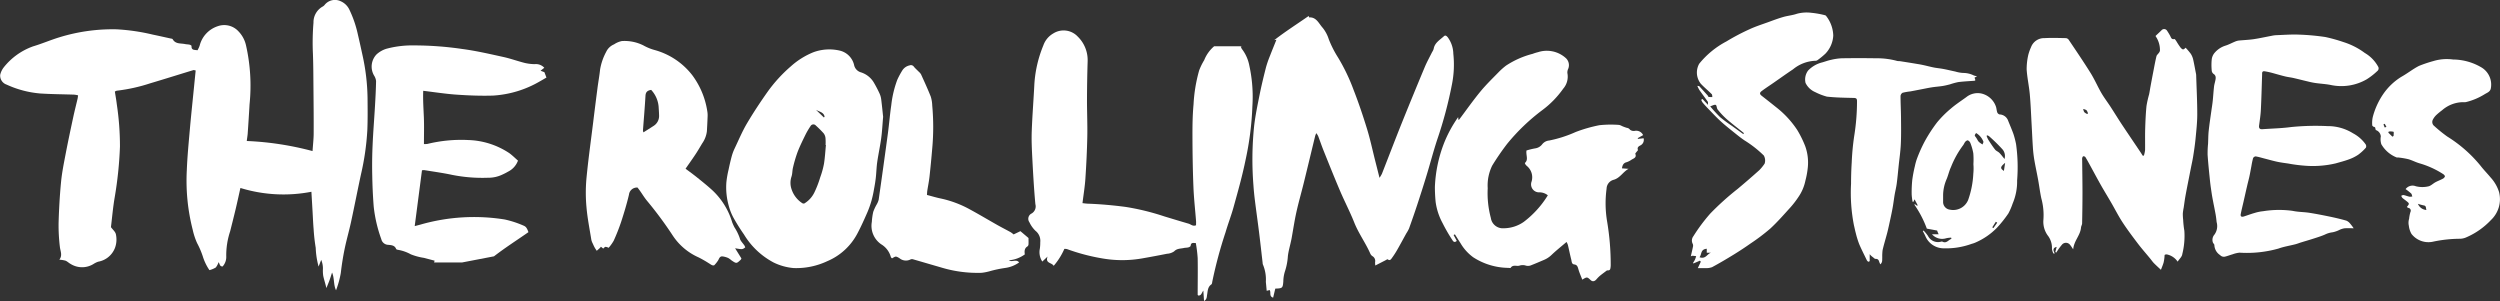 <svg id="Capa_1" data-name="Capa 1" xmlns="http://www.w3.org/2000/svg" viewBox="0 0 268.91 32.378">
  <rect x="0" y="0" width="268.91" height="32.378" fill="#333333" stroke="none"/>
  <defs>
    <style>
      .cls-1 {
        fill: #fff;
      }
    </style>
  </defs>
  <title>RStones Logo</title>
  <g>
    <path class="cls-1" d="M141.473,10.057a4.209,4.209,0,0,0-.788-1.773.7.7,0,0,1-.1-.2c-.01-.025-.02-.05-.032-.074l.168-.032h-3.034l0,0a3.769,3.769,0,0,0-1.066,1.487,6.483,6.483,0,0,0-.549,1.121,16.482,16.482,0,0,0-.6,3.65c-.109,1.174-.12,2.361-.116,3.542.006,1.782.034,3.566.105,5.346.048,1.214.186,2.425.28,3.638.012.157,0,.317,0,.466-.345.153-.555-.1-.8-.169-.871-.252-1.738-.518-2.607-.781a26,26,0,0,0-4.172-1.022c-1.355-.177-2.708-.3-4.072-.348-.176-.006-.352-.035-.564-.057.114-.931.256-1.777.312-2.628.1-1.5.175-3.009.205-4.515.027-1.344-.037-2.69-.032-4.035q.006-2.043.07-4.086a3.533,3.533,0,0,0-1.061-2.648,2.08,2.08,0,0,0-2.64-.338,2.381,2.381,0,0,0-1.06,1.275A13.022,13.022,0,0,0,118.353,12c-.084,1.707-.223,3.412-.285,5.119-.035.979.012,1.963.063,2.943.086,1.634.176,3.268.328,4.9a.881.881,0,0,1-.4,1,.634.634,0,0,0-.242.945,3.137,3.137,0,0,0,.652.919,1.37,1.37,0,0,1,.515,1.237,4.39,4.39,0,0,1-.047.705,1.814,1.814,0,0,0,.268,1.365l.567-.538c-.275.756.439.619.658,1a7.264,7.264,0,0,0,1.147-1.826,1.192,1.192,0,0,1,.29.026,21.353,21.353,0,0,0,3.787,1,12.438,12.438,0,0,0,4.289,0q1.34-.234,2.675-.5a1.506,1.506,0,0,0,.764-.255c.307-.323.686-.284,1.045-.364.159-.036.329-.025.486-.066.094-.025.241-.1.247-.168.037-.413.318-.287.557-.3a14.632,14.632,0,0,1,.2,1.614c.025,1.318,0,2.637,0,3.955,0,.025.043.049.067.074.329.032.36-.291.542-.526l.076,1.122c.326-.2.288-.456.328-.672.075-.4.053-.84.459-1.117.07-.048.083-.2.1-.3a46.524,46.524,0,0,1,1.427-5.31c.264-.905.608-1.788.861-2.7.472-1.7.95-3.39,1.3-5.12a32.554,32.554,0,0,0,.724-5.719A15.7,15.7,0,0,0,141.473,10.057Z" transform="translate(-7.09 -3)"/>
    <path class="cls-1" d="M65.236,10.61l.4-.321A1.217,1.217,0,0,0,64.607,9.9a5.005,5.005,0,0,1-1.077-.131c-.773-.195-1.526-.471-2.3-.641-1.454-.318-2.909-.658-4.382-.854a35.877,35.877,0,0,0-5.274-.389,10.609,10.609,0,0,0-2.909.357,2.792,2.792,0,0,0-1.073.61,1.9,1.9,0,0,0-.265,2.273,1.362,1.362,0,0,1,.215.594c-.017.909-.066,1.817-.119,2.724-.082,1.415-.2,2.829-.258,4.245-.046,1.035-.058,2.073-.037,3.109.022,1.144.068,2.29.16,3.43a14.918,14.918,0,0,0,.815,3.494.784.784,0,0,0,.732.613c.326.035.706.036.864.444.019.049.12.082.187.092a4.331,4.331,0,0,1,1.395.487,6.349,6.349,0,0,0,1.414.381c.379.1.757.2,1.146.3-.034.1-.038.168-.071.192H56.8l3.425-.659c1.195-.927,2.469-1.735,3.706-2.6-.156-.437-.262-.6-.539-.708a10.689,10.689,0,0,0-2.013-.655,20.866,20.866,0,0,0-9.02.538c-.2.057-.405.107-.661.174l.781-6a1.183,1.183,0,0,1,.25-.021c1,.165,2.011.3,3,.513a16.629,16.629,0,0,0,3.851.307,3.471,3.471,0,0,0,1.573-.353,5.66,5.66,0,0,0,.582-.3,2.153,2.153,0,0,0,1.071-1.189c-.308-.268-.6-.565-.934-.806a8.418,8.418,0,0,0-4.409-1.408,15.322,15.322,0,0,0-4.383.415,2.329,2.329,0,0,1-.389.02c0-.991.03-1.933-.008-2.872s-.108-1.9-.069-2.859c1.248.148,2.417.334,3.594.414,1.3.089,2.617.141,3.923.1a11.326,11.326,0,0,0,5.052-1.544c.234-.127.462-.266.685-.395l-.22-.579Z" transform="translate(-7.09 -3)"/>
    <path class="cls-1" d="M163.276,12.034a10.807,10.807,0,0,0,.139-3.253A3.084,3.084,0,0,0,162.807,7c-.123-.139-.247-.248-.408-.1-.434.4-.992.7-1.1,1.364a1.367,1.367,0,0,1-.167.341c-.266.537-.56,1.063-.791,1.615q-1.241,2.967-2.444,5.95c-.737,1.837-1.441,3.687-2.164,5.53a3.723,3.723,0,0,1-.258.427c-.175-.7-.319-1.268-.464-1.839-.289-1.142-.533-2.3-.878-3.423-.431-1.4-.9-2.8-1.435-4.167a20.326,20.326,0,0,0-1.666-3.486,11.341,11.341,0,0,1-1.013-1.988,3.748,3.748,0,0,0-.656-1.233c-.423-.469-.676-1.167-1.456-1.119-.019-.055-.036-.105-.053-.153-1.238.862-2.512,1.67-3.706,2.6l.239-.046c-.238.592-.473,1.159-.693,1.732a11.245,11.245,0,0,0-.428,1.234c-.246.967-.483,1.937-.68,2.914-.226,1.121-.46,2.246-.594,3.38a35.129,35.129,0,0,0-.075,6.427c.036.544.093,1.087.16,1.629.144,1.154.308,2.306.451,3.46.134,1.082.253,2.166.378,3.249a.41.41,0,0,0,.03.16,4.147,4.147,0,0,1,.314,1.862c.033.317.06.634.09.959l.32-.08c.174.266-.092.672.373.819l.232-.974c.784-.026.807-.062.864-.781A3.821,3.821,0,0,1,145.3,32.2a6.473,6.473,0,0,0,.319-1.648c.057-.5.2-.991.309-1.487.03-.142.065-.283.091-.426.171-.945.311-1.9.519-2.834.232-1.046.532-2.076.788-3.117.417-1.691.821-3.386,1.233-5.078a2.39,2.39,0,0,1,.118-.288,2.046,2.046,0,0,1,.2.312c.2.526.379,1.061.589,1.583.583,1.448,1.161,2.9,1.774,4.334.485,1.136,1.062,2.235,1.518,3.382.465,1.17,1.214,2.183,1.718,3.327a.655.655,0,0,0,.238.293A.593.593,0,0,1,155,31.2a2.641,2.641,0,0,0,.023.359l1.106-.567c.075-.038.192-.124.223-.1.256.2.372-.021.479-.168a9.356,9.356,0,0,0,.559-.868c.332-.581.648-1.172.972-1.758a3.751,3.751,0,0,0,.288-.516c.306-.854.606-1.711.889-2.574.335-1.018.663-2.04.975-3.066.4-1.3.74-2.617,1.163-3.909A44.265,44.265,0,0,0,163.276,12.034Z" transform="translate(-7.09 -3)"/>
    <path class="cls-1" d="M46.071,8.884c-.162-.745-.325-1.49-.5-2.233a11.892,11.892,0,0,0-.882-2.572,1.855,1.855,0,0,0-.987-.961,1.419,1.419,0,0,0-1.68.393.716.716,0,0,1-.2.181,1.929,1.929,0,0,0-1.012,1.746,26.077,26.077,0,0,0-.059,3.38c.043,1.162.044,2.327.054,3.49.015,1.674.033,3.348.025,5.022,0,.609-.075,1.219-.122,1.92a32.617,32.617,0,0,0-7.075-1.084c.036-.295.078-.541.1-.789q.109-1.578.2-3.157a19.672,19.672,0,0,0-.38-6.337,3.149,3.149,0,0,0-.815-1.514,2.074,2.074,0,0,0-2.211-.555,2.955,2.955,0,0,0-1.96,2.093,2.921,2.921,0,0,1-.233.5c-.313-.057-.671.026-.642-.465,0-.043-.13-.118-.209-.136-.159-.037-.327-.031-.486-.066-.47-.1-1.03.022-1.335-.523-.032-.057-.164-.064-.252-.084-.621-.137-1.241-.276-1.863-.405a21.621,21.621,0,0,0-3.927-.575,19.464,19.464,0,0,0-6.178.87c-.936.287-1.841.679-2.779.959a7.013,7.013,0,0,0-3.183,2.281,2.074,2.074,0,0,0-.369.783A1.019,1.019,0,0,0,7.8,12.1a10.771,10.771,0,0,0,3.616.955c1.215.079,2.436.083,3.653.125a2.959,2.959,0,0,1,.42.077c-.023.157-.031.264-.056.368-.153.655-.321,1.306-.462,1.963-.285,1.331-.57,2.663-.826,4-.191,1-.394,2-.49,3.006-.14,1.465-.222,2.939-.263,4.41a19.291,19.291,0,0,0,.139,2.553c.048.459.306.9-.056,1.377a3.149,3.149,0,0,1,.661.106c.2.08.356.248.547.349a2.331,2.331,0,0,0,2.485-.006,2.217,2.217,0,0,1,.485-.234,2.372,2.372,0,0,0,1.819-1.525,2.6,2.6,0,0,0,.079-1.444c-.068-.265-.331-.48-.527-.747.125-1.026.216-2.114.4-3.186a41.392,41.392,0,0,0,.569-5.474,30.18,30.18,0,0,0-.34-4.557c-.054-.462-.139-.92-.208-1.367a.935.935,0,0,1,.209-.093,18.284,18.284,0,0,0,3.609-.8c1.546-.458,3.084-.945,4.627-1.414.058-.018.131.018.248.037-.066.654-.13,1.284-.192,1.913-.147,1.481-.306,2.961-.436,4.444-.127,1.448-.269,2.9-.325,4.349a21.276,21.276,0,0,0,.635,6.435,7.238,7.238,0,0,0,.476,1.439,8.645,8.645,0,0,1,.616,1.446,5.558,5.558,0,0,0,.705,1.452,2.48,2.48,0,0,0,.685-.286,1.836,1.836,0,0,0,.3-.571c.128.173.115.483.438.459a1.528,1.528,0,0,0,.386-1.1,8.2,8.2,0,0,1,.419-2.677c.2-.793.4-1.583.59-2.377.172-.721.327-1.446.516-2.286a15.746,15.746,0,0,0,7.635.408c.043.735.082,1.4.121,2.07s.063,1.309.118,1.961a19.681,19.681,0,0,0,.225,2,8.712,8.712,0,0,0,.31,2.015l.28-.722a2.413,2.413,0,0,1,.179,1.109,4.284,4.284,0,0,0,.036.595c.064.316.162.625.245.937.029.11.055.22.1.394.135-.34.245-.6.34-.858s.179-.542.268-.813c.271.63.137,1.3.427,1.908a10.022,10.022,0,0,0,.513-1.86c.1-.864.235-1.727.41-2.579.2-.978.482-1.94.693-2.916.368-1.7.7-3.413,1.067-5.114a27.825,27.825,0,0,0,.683-4.737c.049-1.162.034-2.327.024-3.49A22.715,22.715,0,0,0,46.071,8.884Z" transform="translate(-7.09 -3)"/>
    <path class="cls-1" d="M183.273,17.939l-.022-.08.579-.326a.817.817,0,0,0-.886-.458.655.655,0,0,1-.524-.123.478.478,0,0,0-.336-.2,4.222,4.222,0,0,1-.542-.2.969.969,0,0,0-.3-.116,11.844,11.844,0,0,0-2.121.032,15.413,15.413,0,0,0-2.558.737,13.182,13.182,0,0,1-2.842.911,1.069,1.069,0,0,0-.743.4,1.153,1.153,0,0,1-.781.447,7.821,7.821,0,0,0-.91.223c-.086.5.245.99-.178,1.348a.748.748,0,0,0,.058.143,1.522,1.522,0,0,0,.143.163,1.575,1.575,0,0,1,.5,1.758.86.86,0,0,0,.8,1.093,1.413,1.413,0,0,1,.97.318,10.4,10.4,0,0,1-2.59,2.858,3.8,3.8,0,0,1-2.149.686,1.3,1.3,0,0,1-1.392-1.118,10.319,10.319,0,0,1-.335-3.185,4.852,4.852,0,0,1,.483-2.437,26.669,26.669,0,0,1,1.6-2.331,21.557,21.557,0,0,1,3.809-3.652,10.154,10.154,0,0,0,2.229-2.289,1.975,1.975,0,0,0,.45-1.676.906.906,0,0,1,.09-.469,1.035,1.035,0,0,0-.3-1.184,3.052,3.052,0,0,0-2.951-.6,4.559,4.559,0,0,0-.572.178,9.468,9.468,0,0,0-2.867,1.267,7.276,7.276,0,0,0-.735.643c-.682.7-1.392,1.383-2.013,2.136-.807.98-1.538,2.022-2.3,3.036-.011.015-.053.006-.079.008l-.02-.284a13.448,13.448,0,0,0-1.537,2.84,14.526,14.526,0,0,0-.968,4.669,16.255,16.255,0,0,0,.081,1.629,6.662,6.662,0,0,0,.744,2.261,17.68,17.68,0,0,0,1.059,1.834c.095.157.227.3.469.083l-.342-.631.141-.075c.2.315.394.633.6.945a4.959,4.959,0,0,0,1.374,1.525,7.082,7.082,0,0,0,3.757,1.137c.09,0,.236.038.263,0,.24-.371.621-.16.928-.234a1.153,1.153,0,0,1,.637-.032.871.871,0,0,0,.681-.032c.449-.173.89-.367,1.333-.555a2.61,2.61,0,0,0,.81-.528c.508-.487,1.062-.924,1.625-1.405a1.857,1.857,0,0,1,.143.311c.126.529.232,1.063.367,1.59.051.2.031.479.317.516.328.042.376.265.451.524.108.375.271.733.415,1.111.514-.308.514-.308.9.05.195.182.409.156.609-.067a3.657,3.657,0,0,1,.368-.379c.226-.188.465-.359.775-.594.316,0,.364-.042.4-.423a1.5,1.5,0,0,0,.007-.164,27.937,27.937,0,0,0-.376-4.613A11.8,11.8,0,0,1,179.9,23.3a1.017,1.017,0,0,1,.751-.958c.69-.184,1.007-.846,1.61-1.182l-.706-.053c.052-.353.166-.581.508-.662a2.031,2.031,0,0,0,.53-.273c.233-.139.558-.222.4-.626-.018-.047.09-.145.141-.218s.154-.158.138-.2c-.105-.294.1-.4.29-.5a.66.66,0,0,0,.32-.755Z" transform="translate(-7.09 -3)"/>
    <path class="cls-1" d="M87.252,29.61a1.118,1.118,0,0,0-.08-.19c-.174-.269-.452-.515-.509-.8a5.293,5.293,0,0,0-.568-1.161,5.384,5.384,0,0,1-.245-.54,7.751,7.751,0,0,0-2.116-3.435c-.534-.491-1.1-.944-1.668-1.4-.405-.327-.83-.63-1.235-.936.382-.55.74-1.05,1.079-1.562.249-.376.475-.767.706-1.154a2.885,2.885,0,0,0,.51-1.306c.031-.544.059-1.087.078-1.631a2.528,2.528,0,0,0-.037-.543,8.67,8.67,0,0,0-1.622-3.875,7.7,7.7,0,0,0-4.051-2.7,5.344,5.344,0,0,1-1.2-.494,4.523,4.523,0,0,0-2.316-.467,2.337,2.337,0,0,0-.838.355,1.611,1.611,0,0,0-.847.806,6.122,6.122,0,0,0-.654,1.895c-.071.685-.2,1.363-.286,2.046q-.239,1.837-.463,3.676c-.249,2.019-.534,4.035-.724,6.06a16.972,16.972,0,0,0,.01,3.047c.1,1.173.336,2.334.522,3.5a1.723,1.723,0,0,0,.153.4c.064.146.13.291.207.43.066.119.147.23.221.345.112-.1.226-.2.336-.3a1.516,1.516,0,0,0,.114-.138l.245.2c.086-.07.164-.181.25-.189a.89.89,0,0,1,.33.108,4.556,4.556,0,0,0,.545-.758,20.844,20.844,0,0,0,.8-2.023c.315-.966.611-1.942.844-2.931a.865.865,0,0,1,.924-.771c.081.109.179.236.272.367.252.356.476.735.755,1.067a40.7,40.7,0,0,1,2.753,3.718,6.452,6.452,0,0,0,2.789,2.361,12.435,12.435,0,0,1,1.085.62c.2.116.38.293.587.232a3.036,3.036,0,0,0,.454-.577c.1-.219.189-.41.448-.382a2.228,2.228,0,0,1,.614.174,2.333,2.333,0,0,1,.351.255c.535.36.536.359,1-.081a.551.551,0,0,0,.065-.132l-.68-1.092C86.946,29.839,86.946,29.839,87.252,29.61ZM77.4,16.538c-.356.234-.718.458-1.1.7a.9.9,0,0,1-.05-.206c.091-1.245.2-2.49.271-3.736.023-.376.19-.562.612-.627a3.02,3.02,0,0,1,.8,1.793c.019.307.042.614.049.922A1.26,1.26,0,0,1,77.4,16.538Z" transform="translate(-7.09 -3)"/>
    <path class="cls-1" d="M116.85,27.864l-.732.352a2.809,2.809,0,0,0-.316-.239c-.475-.262-.96-.507-1.433-.774-.979-.552-1.943-1.13-2.931-1.666a11.488,11.488,0,0,0-3.147-1.184c-.493-.1-.977-.25-1.494-.384.014-.177.016-.319.037-.458.077-.5.182-1,.238-1.507.112-1.01.207-2.022.293-3.034a25.578,25.578,0,0,0,0-4.622,3.584,3.584,0,0,0-.161-.963c-.318-.806-.684-1.594-1.041-2.384a1.137,1.137,0,0,0-.242-.283c-.173-.179-.363-.343-.523-.533a.384.384,0,0,0-.471-.151,1.241,1.241,0,0,0-.754.5,8.916,8.916,0,0,0-.566,1.046,11.3,11.3,0,0,0-.65,2.749c-.147,1-.227,2.019-.362,3.026q-.479,3.562-.989,7.12a2.047,2.047,0,0,1-.223.531,4.91,4.91,0,0,0-.362.777,6.385,6.385,0,0,0-.152,1.078,2.4,2.4,0,0,0,1.014,2.42,2.3,2.3,0,0,1,1.029,1.36c.015.059.084.1.125.152.407-.245.411-.251.792-.028a1.084,1.084,0,0,0,1.217.133.441.441,0,0,1,.3.007c.975.279,1.947.57,2.922.848a13.5,13.5,0,0,0,4.406.592,5.361,5.361,0,0,0,.85-.165,12.673,12.673,0,0,1,1.7-.36,3.3,3.3,0,0,0,1.487-.593c-.319-.4-.77.018-1.1-.228a3.388,3.388,0,0,0,1.712-.635c-.05-.342-.049-.66.292-.863a.32.32,0,0,0,.105-.231c.013-.252,0-.5,0-.669Z" transform="translate(-7.09 -3)"/>
    <path class="cls-1" d="M101.294,22.131c.064-.567.074-1.141.155-1.706.123-.854.311-1.7.426-2.553.1-.733.135-1.474.208-2.31-.061-.562-.123-1.214-.206-1.864a2.126,2.126,0,0,0-.175-.629,12.556,12.556,0,0,0-.666-1.267A2.487,2.487,0,0,0,99.7,10.783,1.037,1.037,0,0,1,98.962,10a2.069,2.069,0,0,0-1.584-1.566,4.97,4.97,0,0,0-2.807.189,8.257,8.257,0,0,0-2.4,1.5,15.657,15.657,0,0,0-2.519,2.755c-.784,1.111-1.538,2.248-2.228,3.418-.5.852-.885,1.772-1.31,2.667a4.952,4.952,0,0,0-.308.815c-.134.491-.247.988-.351,1.486a10.071,10.071,0,0,0-.234,1.355,7.32,7.32,0,0,0,.259,2.527,5.9,5.9,0,0,0,.479,1.226,21.42,21.42,0,0,0,1.153,1.845A8.2,8.2,0,0,0,90.3,31.234a6.079,6.079,0,0,0,2.156.6A7.826,7.826,0,0,0,96.06,31.1a6.526,6.526,0,0,0,3.278-3.027c.381-.72.713-1.466,1.04-2.212a10.711,10.711,0,0,0,.458-1.292,11.9,11.9,0,0,0,.257-1.169C101.171,22.981,101.246,22.557,101.294,22.131Zm-5.509-6.574-.074.08-.852-.826C95.2,15.021,95.7,15.056,95.786,15.557Zm-.071,5.091a9.156,9.156,0,0,1-.4,1.432,10.971,10.971,0,0,1-.637,1.643A2.8,2.8,0,0,1,93.6,24.889a.277.277,0,0,1-.227-.044,2.828,2.828,0,0,1-1.143-1.5,2.093,2.093,0,0,1,0-1.357c.1-.305.078-.645.157-.959a14.362,14.362,0,0,1,.492-1.673c.251-.65.564-1.278.871-1.906a8.207,8.207,0,0,1,.526-.888.349.349,0,0,1,.573-.056,10.853,10.853,0,0,1,.842.843,1.021,1.021,0,0,1,.193.513,5.622,5.622,0,0,1,.008.735l.038,0C95.862,19.283,95.826,19.971,95.715,20.648Z" transform="translate(-7.09 -3)"/>
    <path class="cls-1" d="M243.3,10.929c-.1-.5-.187-1.012-.3-1.512a1.951,1.951,0,0,0-.257-.625,6.873,6.873,0,0,0-.562-.662c-.222.236-.311.253-.538-.009a6.764,6.764,0,0,1-.43-.648c-.069-.1-.177-.285-.23-.273-.328.077-.365-.169-.469-.36s-.223-.383-.346-.567a.37.37,0,0,0-.555-.039c-.205.208-.423.4-.667.636.007.012.017.03.027.049a2.6,2.6,0,0,1,.449,1.541.584.584,0,0,1-.116.227c-.084.124-.227.229-.259.363-.125.515-.219,1.037-.32,1.558q-.167.859-.325,1.719c-.051.277-.089.556-.148.831a11.2,11.2,0,0,0-.281,1.254c-.079.82-.115,1.645-.139,2.469-.022.753,0,1.508-.011,2.262a3.072,3.072,0,0,1-.129.595l-.123.011c-.094-.148-.185-.3-.283-.443-.648-.964-1.3-1.922-1.943-2.89-.423-.638-.821-1.292-1.239-1.934-.329-.505-.7-.987-1-1.507-.4-.7-.721-1.445-1.146-2.126-.756-1.213-1.563-2.394-2.359-3.582a.426.426,0,0,0-.3-.166c-.759-.014-1.521-.041-2.278,0a1.5,1.5,0,0,0-1.467.973,5.15,5.15,0,0,0-.293.821,6.8,6.8,0,0,0-.177,1.591c.057.887.256,1.765.336,2.651.1,1.1.138,2.2.2,3.3.045.8.078,1.606.132,2.408a13.2,13.2,0,0,0,.149,1.319c.125.732.286,1.458.419,2.189.12.659.2,1.326.34,1.98a6.782,6.782,0,0,1,.224,2.319,2.515,2.515,0,0,0,.54,1.772,2.175,2.175,0,0,1,.379,1.356,1.615,1.615,0,0,0,.158.487l.151,0c-.177-.316-.257-.6.2-.713l-.146.553.108.061c.026-.043.05-.089.079-.13a6.308,6.308,0,0,1,.551-.747.557.557,0,0,1,.86.063c.1.116.176.248.325.463.079-.918.772-1.5.842-2.341.013-.153.115-.3.118-.451.022-1.1.04-2.208.039-3.312,0-1.171-.022-2.342-.034-3.513a.78.78,0,0,1,.008-.222c.019-.064.069-.163.113-.167a.272.272,0,0,1,.222.083c.174.279.33.569.488.857.393.716.776,1.439,1.178,2.15.363.641.75,1.268,1.119,1.905.41.707.778,1.441,1.226,2.124.517.789,1.088,1.544,1.66,2.3.414.543.869,1.054,1.3,1.58.135.163.252.342.4.492.237.243.491.468.759.721.11-.294.214-.531.286-.778a4.367,4.367,0,0,0,.092-.567c.015-.1-.006-.238.048-.277a.431.431,0,0,1,.3-.013,1.832,1.832,0,0,1,1.07.755c.187-.288.476-.535.5-.808a8.043,8.043,0,0,0,.223-2.507,10.186,10.186,0,0,1-.129-1.192,5.221,5.221,0,0,1-.035-.687,5.882,5.882,0,0,1,.094-.623c.062-.413.113-.828.187-1.238.122-.673.258-1.343.389-2.014.07-.359.142-.717.213-1.076.078-.4.17-.792.231-1.191.1-.633.195-1.267.256-1.9.083-.864.181-1.732.182-2.6,0-1.4-.073-2.805-.116-4.208A.978.978,0,0,0,243.3,10.929Zm-11.7,4.336a1.159,1.159,0,0,1-.316-.2,1.051,1.051,0,0,1-.118-.341,1.016,1.016,0,0,1,.356.131.987.987,0,0,1,.159.339Z" transform="translate(-7.09 -3)"/>
    <path class="cls-1" d="M250.413,11.019c0-.032,0-.064,0-.1-.008-.191.084-.282.272-.251.213.035.426.076.635.128.272.068.54.15.811.223s.558.156.84.219.554.091.827.154c.58.134,1.155.284,1.735.419.233.054.469.1.706.13.553.076,1.117.1,1.658.221a5.45,5.45,0,0,0,3.734-.613,7.145,7.145,0,0,0,1.164-.9.369.369,0,0,0,.082-.507A3.823,3.823,0,0,0,261.462,8.7a7.733,7.733,0,0,0-2.295-1.173,17.48,17.48,0,0,0-1.942-.543,24.749,24.749,0,0,0-2.871-.261c-.815-.031-1.634.033-2.45.062a3.22,3.22,0,0,0-.472.068c-.647.121-1.289.266-1.94.362-.526.078-1.062.092-1.592.147a1.545,1.545,0,0,0-.414.119c-.347.142-.68.329-1.038.435a2.526,2.526,0,0,0-1.142.762,1.342,1.342,0,0,0-.312.7,6.234,6.234,0,0,0-.006,1.168.53.53,0,0,0,.17.382c.308.186.282.442.225.721-.046.225-.118.447-.144.675-.057.512-.086,1.028-.14,1.54-.038.365-.1.728-.15,1.092-.1.71-.207,1.419-.284,2.132-.049.453-.045.911-.066,1.366a10.669,10.669,0,0,0-.05,1.206c.064.937.163,1.872.259,2.806.047.456.117.91.184,1.363.04.268.09.533.141.8.092.481.193.96.279,1.442.048.269.079.542.106.814a1.557,1.557,0,0,1-.234,1.35.851.851,0,0,0-.171.83c.03.107.165.2.164.3a1.349,1.349,0,0,0,.617,1.075.548.548,0,0,0,.5.17c.283-.063.556-.175.836-.254a3,3,0,0,1,.751-.178,12.491,12.491,0,0,0,4.188-.441c.59-.212,1.222-.309,1.832-.466.208-.054.408-.138.614-.2.405-.126.814-.24,1.217-.371.442-.143.891-.276,1.317-.46a2.568,2.568,0,0,1,.86-.257,3.011,3.011,0,0,0,.75-.268,2.044,2.044,0,0,1,.5-.156c.3-.025.61-.007,1-.007a5.95,5.95,0,0,0-.386-.51,1.027,1.027,0,0,0-.4-.308c-.535-.154-1.077-.282-1.622-.4-.778-.161-1.557-.318-2.341-.442-.6-.095-1.226-.081-1.819-.212a10.792,10.792,0,0,0-3.159.037,4.689,4.689,0,0,0-.925.189c-.388.109-.766.252-1.149.376-.231.075-.4.026-.344-.257.086-.447.2-.888.3-1.332.133-.586.264-1.173.4-1.758.075-.324.165-.646.235-.971.078-.363.141-.73.212-1.1a8.163,8.163,0,0,1,.179-.852.344.344,0,0,1,.273-.19c.306.046.605.141.906.218.47.12.937.255,1.412.358.389.084.786.134,1.18.19a16.105,16.105,0,0,0,1.774.233,10.726,10.726,0,0,0,3.333-.245c.479-.137.964-.261,1.431-.433a4.553,4.553,0,0,0,1-.5,5.169,5.169,0,0,0,.827-.759.392.392,0,0,0-.023-.351,3.875,3.875,0,0,0-1.353-1.189,5.121,5.121,0,0,0-2.742-.779,26.655,26.655,0,0,0-3.918.1c-1.025.139-2.066.157-3.1.233-.281.021-.391-.11-.354-.392.075-.565.164-1.13.192-1.7C250.341,13.545,250.37,12.282,250.413,11.019Z" transform="translate(-7.09 -3)"/>
    <path class="cls-1" d="M200.411,16.987a10.239,10.239,0,0,0-2.279-2.461q-.772-.618-1.552-1.227c-.282-.22-.177-.372.036-.528.4-.3.825-.572,1.237-.859.7-.485,1.389-.982,2.1-1.454a4.008,4.008,0,0,1,2.41-.921.381.381,0,0,0,.231-.073,8.3,8.3,0,0,0,.845-.692,3.063,3.063,0,0,0,.844-1.939,3.552,3.552,0,0,0-.743-2.084.252.252,0,0,0-.149-.113,9.7,9.7,0,0,0-1.44-.257,4.076,4.076,0,0,0-1.57.1c-.475.165-.992.208-1.478.348-.542.157-1.073.356-1.6.549-.679.247-1.373.465-2.027.77a23.444,23.444,0,0,0-2.49,1.313,9.365,9.365,0,0,0-2.924,2.4,1.929,1.929,0,0,0,.176,2.151c.369.392.789.736,1.171,1.116.064.064.048.209.069.316a2.744,2.744,0,0,1-.4-.019c-.042-.008-.063-.1-.1-.15q-.45-.5-.907-1c-.02-.022-.072-.014-.211-.036a3.673,3.673,0,0,0,.224.45c.3.42.606.829.9,1.251.041.058.014.163.024.344l-.594-.638-.137.095a1.546,1.546,0,0,0,.158.3c.189.224.387.441.591.651.445.457.879.927,1.349,1.357s.983.835,1.486,1.239c.351.283.705.566,1.079.819a11.811,11.811,0,0,1,2.074,1.626,1.084,1.084,0,0,1,.088.865,4.6,4.6,0,0,1-.572.706q-1.145,1.027-2.327,2.014a29.492,29.492,0,0,0-2.936,2.641,18.46,18.46,0,0,0-1.829,2.45.766.766,0,0,0-.08.807.458.458,0,0,1,.044.274c-.07.357-.157.711-.243,1.091.063-.029.109-.068.154-.066.142,0,.283.025.425.039a3.358,3.358,0,0,1-.125.363c-.059.126-.14.242-.212.363l.037.063.7-.3.1.108-.323.689c.291,0,.552.011.811,0a1.8,1.8,0,0,0,.72-.1c.789-.424,1.561-.881,2.324-1.35.624-.384,1.239-.786,1.837-1.211a21.039,21.039,0,0,0,2.1-1.588c.778-.716,1.477-1.52,2.19-2.305a9.964,9.964,0,0,0,.828-1.079,4.787,4.787,0,0,0,.764-1.785,8.955,8.955,0,0,0,.253-1.381,5.213,5.213,0,0,0-.27-2.3A11.276,11.276,0,0,0,200.411,16.987Zm-5.809.435q-.611-.441-1.221-.882a15.331,15.331,0,0,1-1.265-.936,15.535,15.535,0,0,1-1.071-1.167c.232-.069.449-.207.595-.153.113.042.1.358.208.494a8.192,8.192,0,0,0,.94,1.009c.611.532,1.257,1.023,1.888,1.532Zm-4.708,13.247c.263-.3.081-.853.782-.912v.426h.4c.013,0,.03-.035.043,0C190.7,30.331,190.563,30.9,189.894,30.668Z" transform="translate(-7.09 -3)"/>
    <path class="cls-1" d="M275.9,23.664A4.15,4.15,0,0,0,275,22.1c-.355-.431-.752-.828-1.091-1.271a14.481,14.481,0,0,0-3.575-3.138,14.94,14.94,0,0,1-1.4-1.132.544.544,0,0,1-.16-.68,1.922,1.922,0,0,1,.367-.5,7.868,7.868,0,0,1,.632-.523,3.49,3.49,0,0,1,2.246-.867,1.274,1.274,0,0,0,.318-.008,6.811,6.811,0,0,0,2-.838c.251-.16.59-.253.671-.612a2.157,2.157,0,0,0-.968-2.258,6.078,6.078,0,0,0-3.093-.872,4.964,4.964,0,0,0-2.107.165,13.8,13.8,0,0,0-1.557.524c-.657.336-1.241.81-1.888,1.169a6.493,6.493,0,0,0-1.983,1.9,7.854,7.854,0,0,0-1.095,2.422,2.818,2.818,0,0,0-.056.911c0,.068.148.132.227.2l.058-.06.091.355a.786.786,0,0,1,.543.678,1.79,1.79,0,0,0,.054.845,3.3,3.3,0,0,0,1.64,1.422c.052.025.127,0,.189.009a8.9,8.9,0,0,1,1.08.182c.407.116.787.326,1.194.443a9.534,9.534,0,0,1,2.557,1.165c.085.055.2.186.18.253a.478.478,0,0,1-.24.248c-.252.135-.523.233-.775.368-.268.144-.506.4-.785.451a2.89,2.89,0,0,1-1.328-.017.936.936,0,0,0-1.1.306,7.027,7.027,0,0,1,.593.467c.077.074.088.216.13.328a1.094,1.094,0,0,1-.31.022c-.213-.046-.417-.133-.63-.176-.076-.015-.169.047-.254.074a.773.773,0,0,0,.118.223c.126.117.272.212.407.32.375.3.374.3.083.663.05.035.095.088.149.1a.3.3,0,0,1,.235.441,3.707,3.707,0,0,0-.142.721,1.486,1.486,0,0,0-.029.767,2.266,2.266,0,0,0,.285.874,2.311,2.311,0,0,0,2.376.818,14.39,14.39,0,0,1,2.766-.3,1.728,1.728,0,0,0,.757-.156,8,8,0,0,0,2.641-1.851A3.087,3.087,0,0,0,275.9,23.664ZM263.6,16.713a3.586,3.586,0,0,1-.135-.34l.136-.06.182.336A1.46,1.46,0,0,1,263.6,16.713Zm.951.91-.12.079-.446-.437.044-.112a1.313,1.313,0,0,1,.513.021C264.6,17.2,264.554,17.466,264.554,17.623Zm2.618,7.3a5.981,5.981,0,0,0,.63.173c.313.048.2.323.293.49A1.053,1.053,0,0,1,267.173,24.927Z" transform="translate(-7.09 -3)"/>
    <path class="cls-1" d="M214.845,12.4c.391-.064.789-.088,1.181-.148.268-.041.533-.108.8-.176a7.454,7.454,0,0,1,.9-.246c.576-.073,1.158-.1,1.738-.142.037,0,.071-.037.108-.058l-.091-.28.272-.147a2.078,2.078,0,0,1-.336-.08,2.559,2.559,0,0,0-1.149-.276,3.607,3.607,0,0,1-.861-.153c-.43-.09-.856-.195-1.287-.277-.337-.064-.682-.091-1.019-.157-.419-.083-.833-.2-1.251-.284-.285-.061-.574-.1-.863-.152q-.769-.126-1.54-.246a2.079,2.079,0,0,1-.285-.021,8.159,8.159,0,0,0-2.28-.288q-1.848-.031-3.7,0a6.141,6.141,0,0,0-1.145.17c-.316.066-.621.18-.932.27a3.14,3.14,0,0,0-1.53.882,1.6,1.6,0,0,0-.273,1.331,2.045,2.045,0,0,0,1.046.989,6.5,6.5,0,0,0,1.246.482c.956.108,1.924.119,2.888.141.284.006.36.084.356.363a23.691,23.691,0,0,1-.305,3.752,26.508,26.508,0,0,0-.263,2.8c-.051.773-.072,1.549-.073,2.323a18.147,18.147,0,0,0,.313,4.475c.068.271.118.548.193.817a9.729,9.729,0,0,0,.363,1.179c.251.595.552,1.169.829,1.752.026.054.112.113.132.169.034-.025.175-.05.175-.076v-.75a1.614,1.614,0,0,0,.343.324c.1.072.182.187.289.184.24-.006.329.1.39.308a1.931,1.931,0,0,0,.121.278c.261-.222.19-.5.208-.754a5.186,5.186,0,0,1,.038-.782c.145-.626.337-1.241.5-1.865.125-.494.228-.993.336-1.49.09-.417.179-.834.253-1.254s.129-.872.2-1.307c.07-.41.174-.814.229-1.225.085-.637.141-1.277.207-1.916.082-.786.2-1.571.235-2.36.044-.954.027-1.911.019-2.867-.007-.762-.051-1.524-.051-2.285a.449.449,0,0,1,.223-.349,6,6,0,0,1,.827-.145c.318-.056.634-.12.95-.182C213.963,12.572,214.4,12.472,214.845,12.4Z" transform="translate(-7.09 -3)"/>
    <path class="cls-1" d="M223.67,17.431c-.183-.517-.408-1.018-.609-1.529a1.015,1.015,0,0,0-.891-.593.372.372,0,0,1-.247-.22c-.075-.211-.075-.45-.156-.658a2.167,2.167,0,0,0-1.575-1.378,1.96,1.96,0,0,0-1.606.4c-.553.4-1.126.773-1.64,1.216a11.192,11.192,0,0,0-1.5,1.5,15.889,15.889,0,0,0-1.314,2.02,15.38,15.38,0,0,0-.786,1.722,5.767,5.767,0,0,0-.28.945,14.534,14.534,0,0,0-.286,1.507,13.355,13.355,0,0,0-.063,1.542,6.27,6.27,0,0,0,.1.8l.088,0,.123-.265.339.643-.075.048-.225-.167-.064.044a11.216,11.216,0,0,1,1.344,2.584l1.109.206a2.546,2.546,0,0,0,.165.4h-.718a1.45,1.45,0,0,0,1.521.431,2.8,2.8,0,0,1,.543-.067l.023.134c-.324.1-.529.539-.979.289a.186.186,0,0,0-.117.005,1.206,1.206,0,0,1-1.418-.606A4.376,4.376,0,0,0,214,27.8l-.085.052c.1.2.214.395.3.6a2.145,2.145,0,0,0,1.831,1.256,8.118,8.118,0,0,0,3.127-.48,2.582,2.582,0,0,0,.464-.165,7.264,7.264,0,0,0,2.257-1.568,12.728,12.728,0,0,0,1.226-1.539,6.746,6.746,0,0,0,.457-1.058,6.016,6.016,0,0,0,.482-2.481,17.854,17.854,0,0,0-.111-3.9A9.174,9.174,0,0,0,223.67,17.431Zm-4.322,4.254a9.791,9.791,0,0,1-.551,2.81,1.734,1.734,0,0,1-1.97,1.057.832.832,0,0,1-.728-.874c0-.245,0-.489,0-.734a4.479,4.479,0,0,1,.392-1.711c.167-.411.261-.855.45-1.255a10.045,10.045,0,0,1,1.284-2.32c.106-.124.159-.294.265-.417.066-.076.213-.168.277-.141a.522.522,0,0,1,.263.279,5.846,5.846,0,0,1,.316,1.108,8.651,8.651,0,0,1,.012,1.179A5.693,5.693,0,0,1,219.348,21.685Zm.988-3.143c-.146-.1-.223-.14-.293-.2a.753.753,0,0,1-.166-.162c-.092-.137-.158-.291-.259-.421-.149-.193-.158-.186.029-.451a1.876,1.876,0,0,1,.779.91C220.463,18.306,220.365,18.449,220.336,18.542Zm1.173,8.994-.125-.083.385-.6.151.1Zm.182-8.443c-.267-.339-.5-.7-.736-1.068a2.7,2.7,0,0,1-.178-.4l.047-.07a.67.67,0,0,1,.208.089,17.66,17.66,0,0,1,1.472,1.442,1.115,1.115,0,0,1,.2,1.014c-.2-.237-.359-.461-.552-.655C222.019,19.309,221.807,19.241,221.691,19.093Zm.946,2.293c-.415-.28-.407-.426.133-.87Z" transform="translate(-7.09 -3)"/>
  </g>
</svg>

